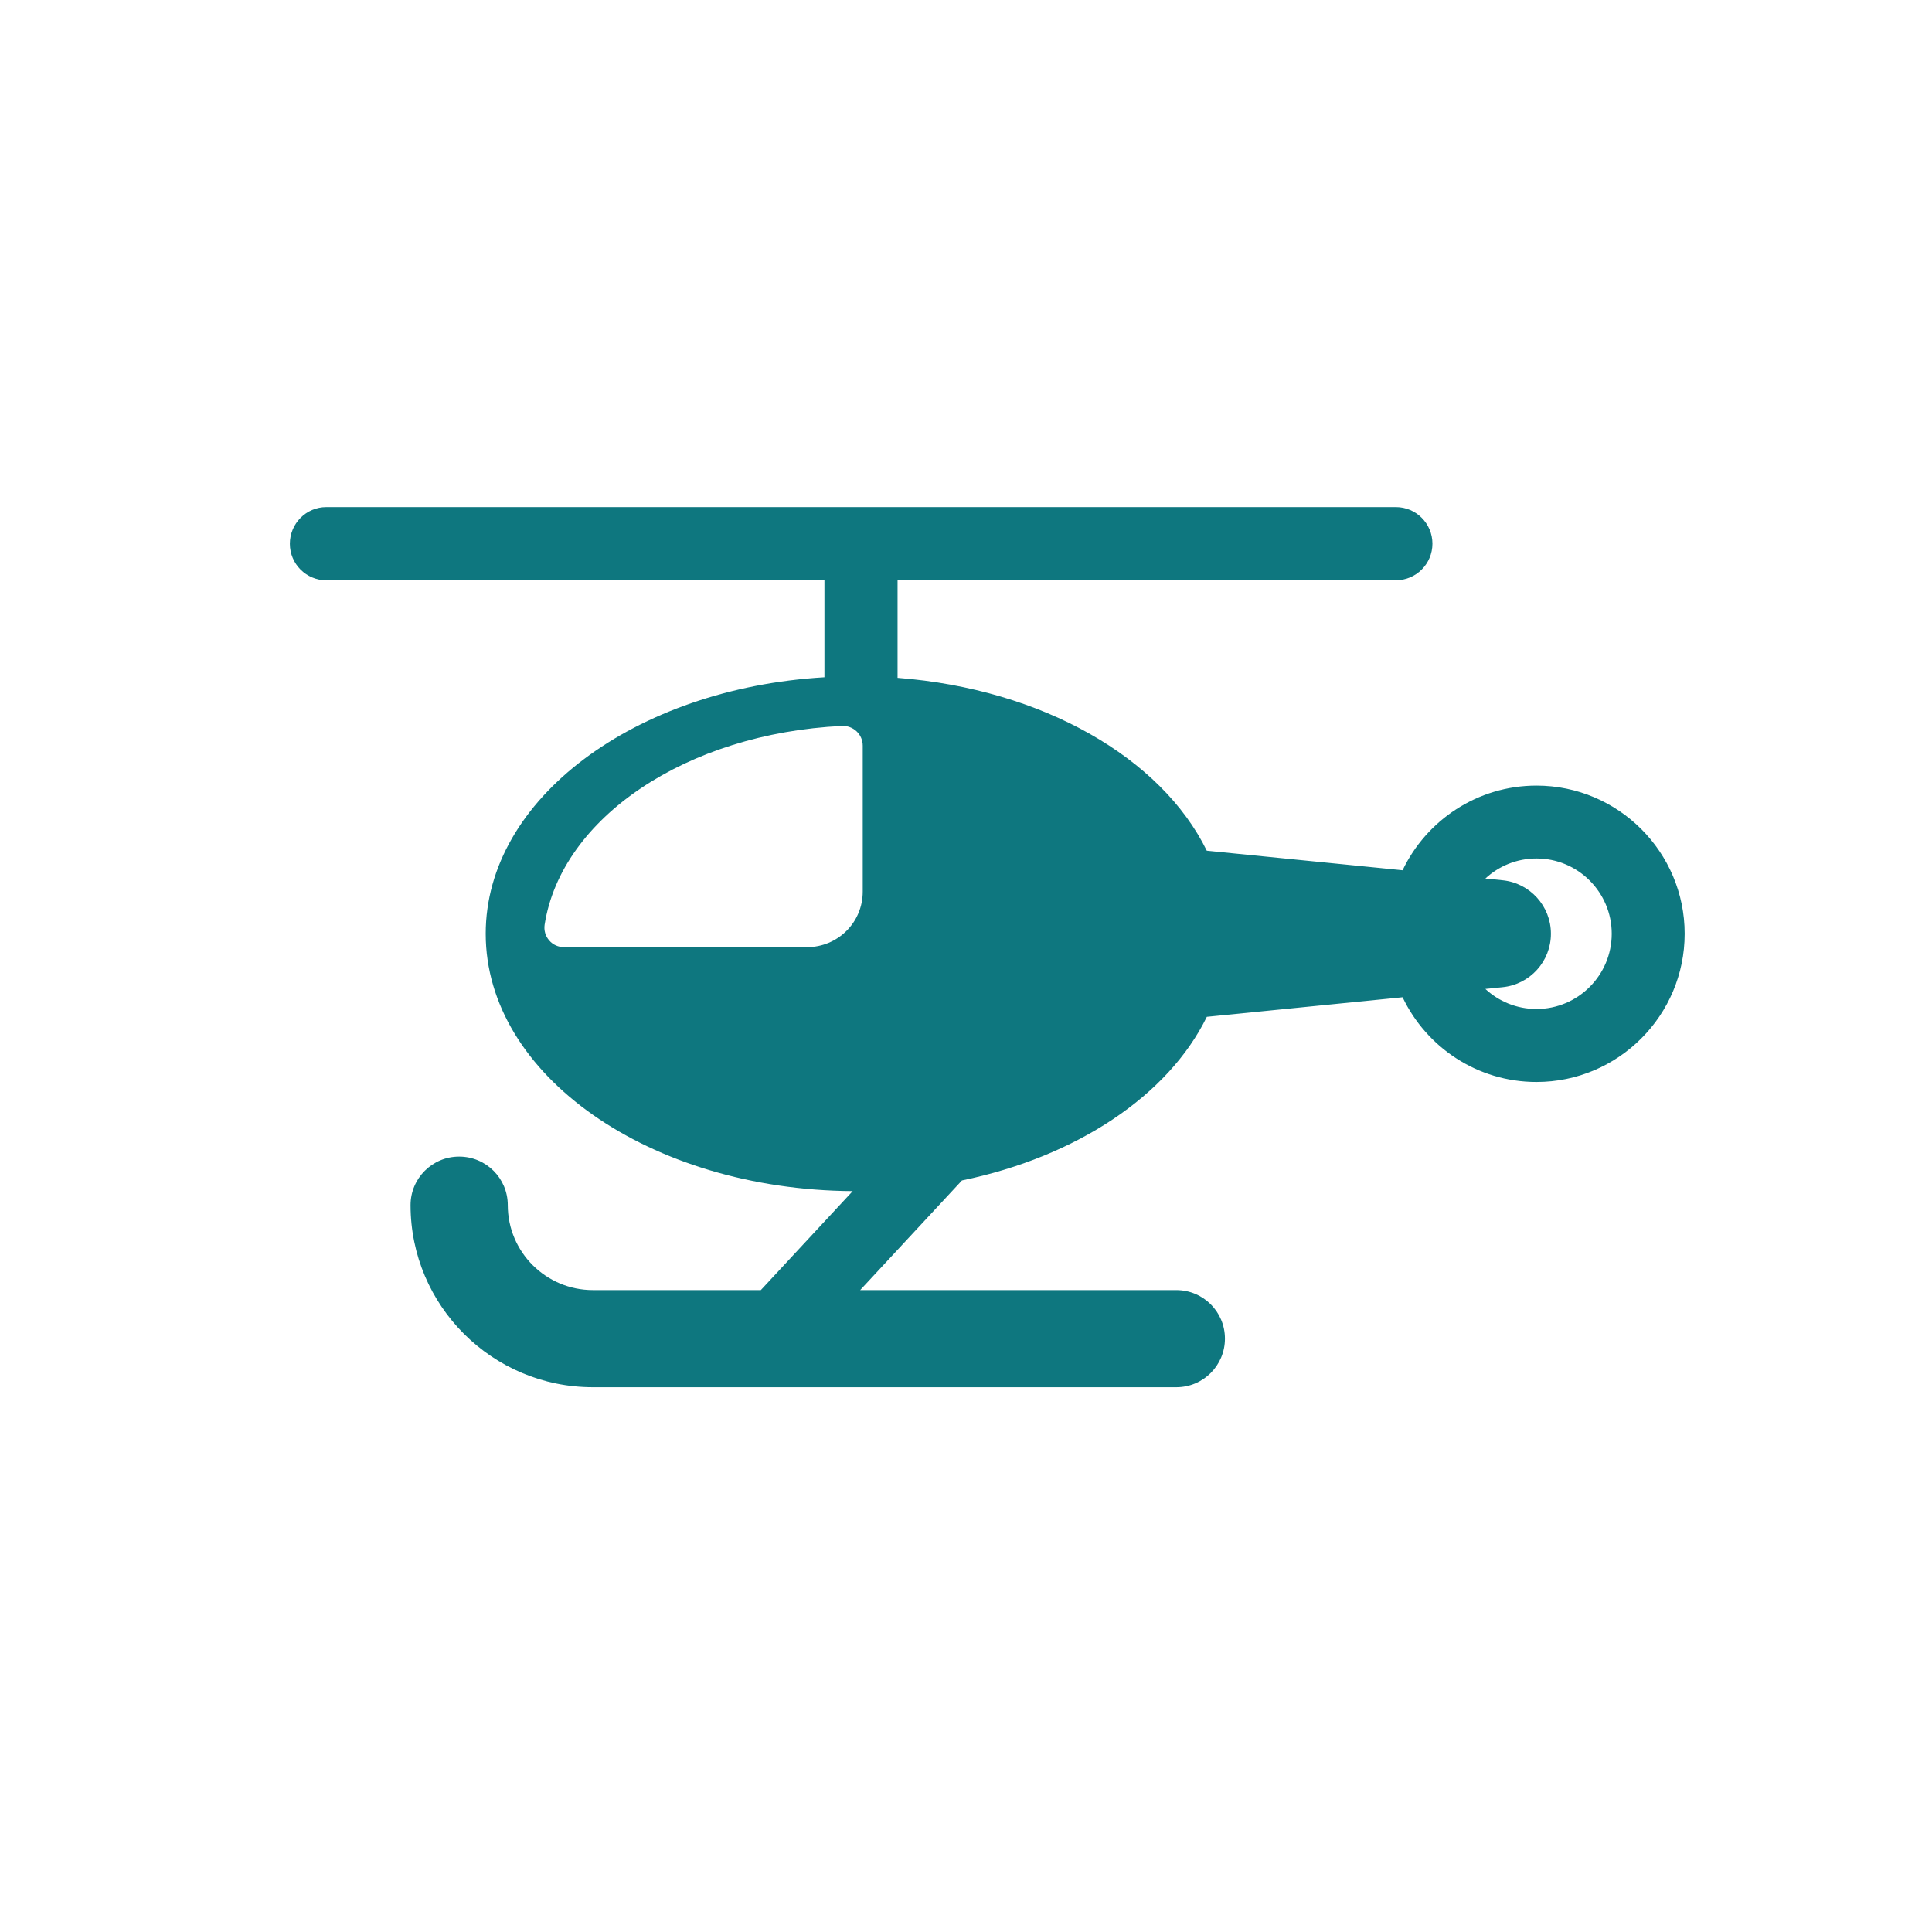 <?xml version="1.0" encoding="UTF-8" standalone="no"?>
<svg width="40px" height="40px" viewBox="0 0 40 40" version="1.1" xmlns="http://www.w3.org/2000/svg" xmlns:xlink="http://www.w3.org/1999/xlink" xmlns:sketch="http://www.bohemiancoding.com/sketch/ns">
    <!-- Generator: Sketch 3.3.2 (12043) - http://www.bohemiancoding.com/sketch -->
    <title>helicopter</title>
    <desc>Created with Sketch.</desc>
    <defs></defs>
    <g id="Style" stroke="none" stroke-width="1" fill="none" fill-rule="evenodd" sketch:type="MSPage">
        <g id="helicopter" sketch:type="MSArtboardGroup">
            <g id="Icon-/-Trip-/-Helicopter" sketch:type="MSLayerGroup">
                <rect id="Rectangle-139" sketch:type="MSShapeGroup" x="0" y="0" width="40" height="40"></rect>
                <g id="Helicoptero" transform="translate(20.5, 19.667) scale(-1, 1) translate(-20.5, -19.667) translate(6, 10)" fill="#0E777F" sketch:type="MSShapeGroup">
                    <path d="M28.245,0.499 L6.098,0.499 C5.681,0.499 5.343,0.84 5.343,1.256 C5.343,1.673 5.681,2.013 6.098,2.013 L16.417,2.013 L16.417,4.034 C13.414,4.266 10.955,5.693 10.015,7.613 L5.961,8.018 C5.468,6.983 4.411,6.265 3.189,6.265 C1.497,6.265 0.121,7.641 0.121,9.332 C0.121,11.024 1.497,12.401 3.189,12.401 C4.411,12.401 5.468,11.683 5.961,10.647 L10.014,11.052 C10.811,12.679 12.706,13.948 15.084,14.44 L17.191,16.71 L10.646,16.71 C10.089,16.71 9.639,17.159 9.639,17.715 C9.639,18.271 10.089,18.721 10.646,18.721 L22.725,18.721 C24.808,18.721 26.5,17.032 26.5,14.951 C26.5,14.395 26.05,13.946 25.494,13.946 C24.937,13.946 24.487,14.395 24.487,14.951 C24.487,15.922 23.696,16.71 22.725,16.71 L19.248,16.71 L17.346,14.661 C21.547,14.634 24.944,12.259 24.944,9.332 C24.944,6.54 21.853,4.252 17.931,4.022 L17.931,2.014 L28.244,2.014 C28.661,2.014 28.999,1.674 28.999,1.258 C28.999,0.841 28.662,0.499 28.245,0.499 L28.245,0.499 Z M3.189,10.89 C2.33,10.89 1.631,10.192 1.631,9.332 C1.631,8.473 2.329,7.774 3.189,7.774 C3.597,7.774 3.969,7.931 4.247,8.189 L3.892,8.225 C3.323,8.282 2.89,8.761 2.89,9.332 C2.89,9.903 3.323,10.382 3.892,10.439 L4.247,10.475 C3.969,10.733 3.597,10.89 3.189,10.89 L3.189,10.89 Z M23.724,9.144 C23.742,9.262 23.708,9.38 23.63,9.47 C23.552,9.562 23.438,9.61 23.319,9.61 L18.295,9.61 C17.655,9.61 17.138,9.1 17.138,8.46 L17.138,5.439 C17.138,5.327 17.183,5.22 17.264,5.143 C17.346,5.065 17.455,5.025 17.566,5.03 C20.787,5.184 23.378,6.93 23.724,9.144 L23.724,9.144 Z" id="Shape"></path>
                </g>
            </g>
        </g>
    </g>
</svg>